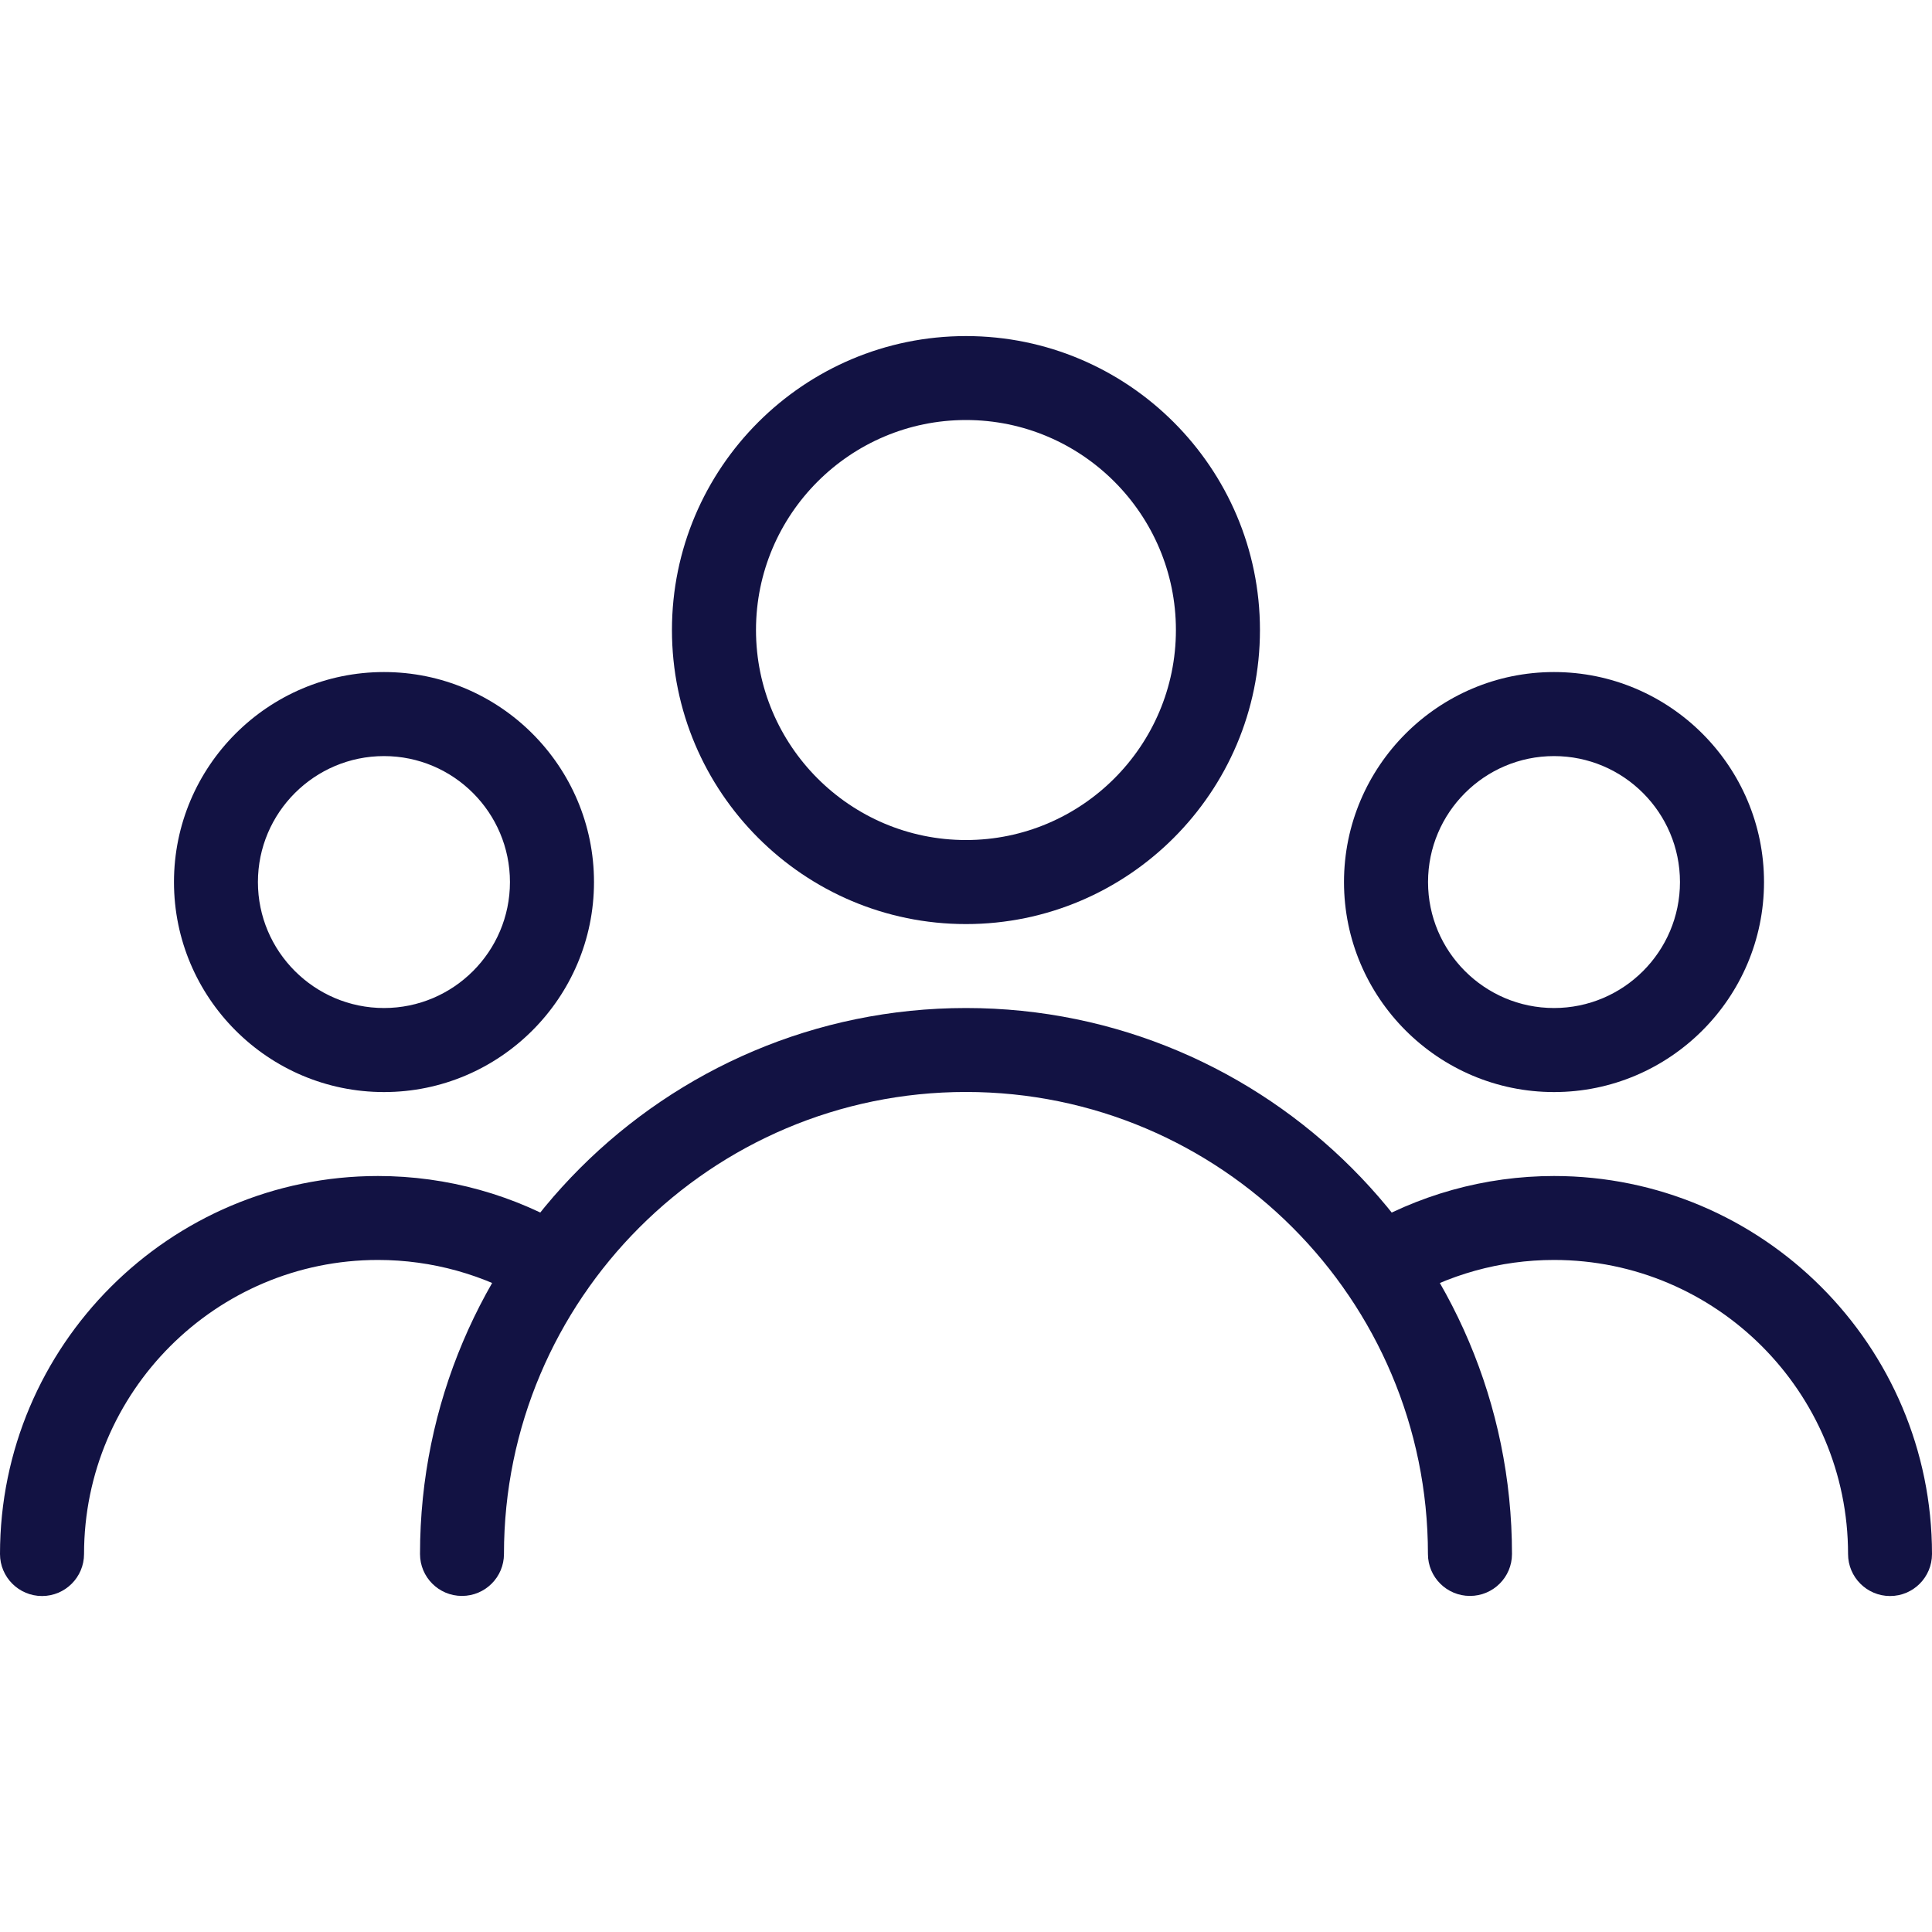 <svg width="20" height="20" viewBox="0 0 20 20" fill="none" xmlns="http://www.w3.org/2000/svg">
<g clip-path="url(#clip0_2879:15765)">
<path d="M10 3.479C8.321 3.479 6.956 4.844 6.956 6.522C6.956 8.2 8.321 9.566 10 9.566C11.678 9.566 13.043 8.2 13.043 6.522C13.043 4.844 11.678 3.479 10 3.479ZM10 8.696C8.801 8.696 7.826 7.72 7.826 6.522C7.826 5.324 8.801 4.348 10 4.348C11.198 4.348 12.173 5.324 12.173 6.522C12.173 7.72 11.198 8.696 10 8.696Z" fill="#121243"/>
<path d="M16.087 6.957C14.889 6.957 13.913 7.933 13.913 9.131C13.913 10.329 14.889 11.305 16.087 11.305C17.285 11.305 18.261 10.329 18.261 9.131C18.261 7.933 17.285 6.957 16.087 6.957ZM16.087 10.435C15.368 10.435 14.783 9.85 14.783 9.131C14.783 8.412 15.368 7.827 16.087 7.827C16.806 7.827 17.391 8.412 17.391 9.131C17.391 9.85 16.806 10.435 16.087 10.435Z" fill="#121243"/>
<path d="M3.975 6.957C2.776 6.957 1.801 7.933 1.801 9.131C1.801 10.329 2.776 11.305 3.975 11.305C5.173 11.305 6.149 10.329 6.149 9.131C6.149 7.933 5.174 6.957 3.975 6.957ZM3.975 10.435C3.256 10.435 2.67 9.85 2.67 9.131C2.67 8.412 3.256 7.827 3.975 7.827C4.694 7.827 5.279 8.412 5.279 9.131C5.279 9.85 4.694 10.435 3.975 10.435Z" fill="#121243"/>
<path d="M10 10.435C6.883 10.435 4.348 12.97 4.348 16.087C4.348 16.327 4.542 16.521 4.782 16.521C5.022 16.521 5.217 16.327 5.217 16.087C5.217 13.449 7.362 11.304 10 11.304C12.637 11.304 14.782 13.449 14.782 16.087C14.782 16.327 14.977 16.521 15.217 16.521C15.457 16.521 15.652 16.327 15.652 16.087C15.652 12.97 13.116 10.435 10 10.435Z" fill="#121243"/>
<path d="M16.087 12.174C15.372 12.174 14.671 12.37 14.06 12.739C13.856 12.864 13.79 13.131 13.914 13.336C14.04 13.542 14.307 13.607 14.512 13.482C14.986 13.195 15.53 13.043 16.087 13.043C17.766 13.043 19.131 14.409 19.131 16.087C19.131 16.327 19.326 16.522 19.566 16.522C19.806 16.522 20 16.327 20 16.087C20 13.93 18.245 12.174 16.087 12.174Z" fill="#121243"/>
<path d="M5.939 12.738C5.33 12.37 4.629 12.174 3.913 12.174C1.756 12.174 0 13.93 0 16.087C0 16.327 0.195 16.522 0.435 16.522C0.675 16.522 0.87 16.327 0.87 16.087C0.87 14.409 2.235 13.043 3.913 13.043C4.47 13.043 5.015 13.195 5.488 13.482C5.692 13.606 5.96 13.541 6.085 13.336C6.21 13.13 6.144 12.863 5.939 12.738Z" fill="#121243"/>
</g>
<defs>
<clipPath id="clip0_2879:15765">
<rect width="20" height="20" fill="white"/>
</clipPath>
</defs>
</svg>
